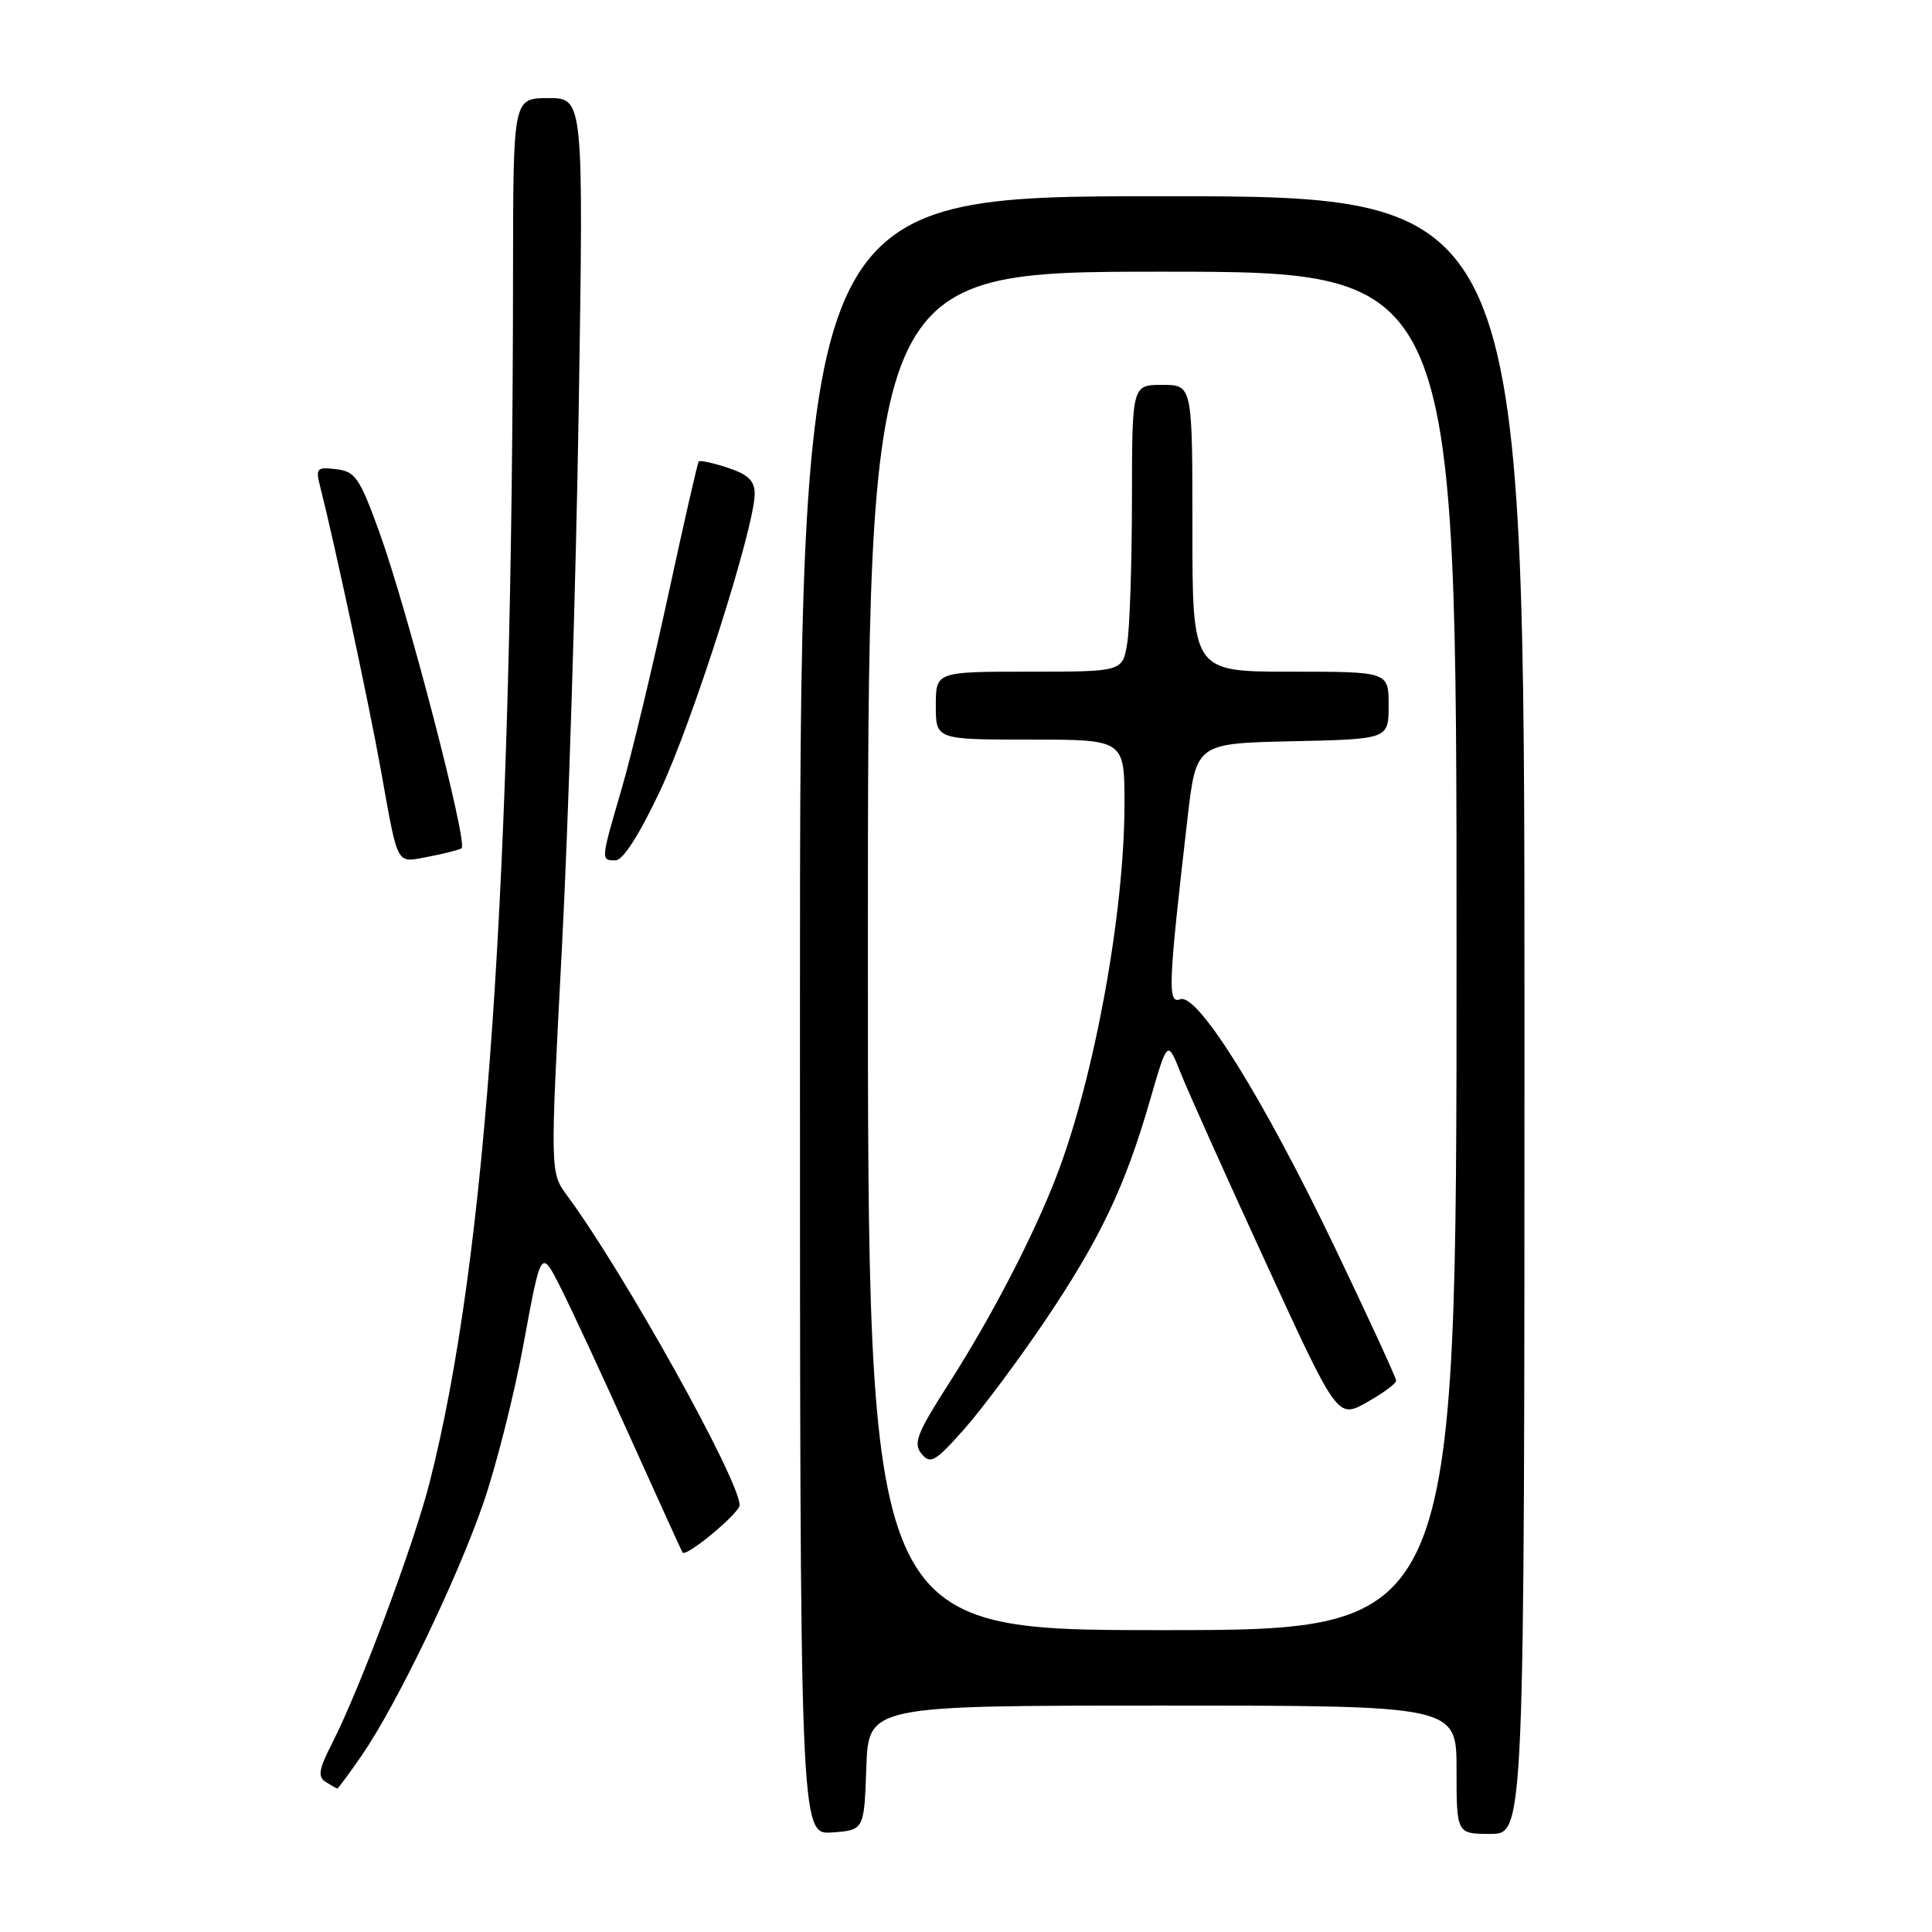 <?xml version="1.0" encoding="UTF-8" standalone="no"?>
<!DOCTYPE svg PUBLIC "-//W3C//DTD SVG 1.1//EN" "http://www.w3.org/Graphics/SVG/1.1/DTD/svg11.dtd" >
<svg xmlns="http://www.w3.org/2000/svg" xmlns:xlink="http://www.w3.org/1999/xlink" version="1.1" viewBox="0 0 256 256">
 <g >
 <path fill="currentColor"
d=" M 114.79 234.25 C 115.08 226.00 115.08 226.00 154.04 226.00 C 193.00 226.00 193.00 226.00 193.00 234.50 C 193.00 243.00 193.00 243.00 197.50 243.00 C 202.00 243.00 202.00 243.00 202.00 134.50 C 202.00 26.00 202.00 26.00 154.00 26.00 C 106.00 26.00 106.00 26.00 106.00 134.56 C 106.00 243.11 106.00 243.11 110.25 242.81 C 114.50 242.50 114.50 242.50 114.79 234.25 Z  M 47.97 232.55 C 52.52 225.92 60.42 209.57 63.98 199.37 C 65.70 194.43 68.15 184.78 69.40 177.94 C 71.69 165.50 71.69 165.50 74.23 170.50 C 75.62 173.25 79.81 182.25 83.52 190.50 C 87.24 198.75 90.35 205.60 90.44 205.72 C 90.93 206.37 98.00 200.49 98.00 199.44 C 98.00 196.12 82.63 168.54 75.14 158.41 C 72.89 155.36 72.89 155.36 74.46 125.52 C 75.32 109.12 76.32 77.09 76.68 54.35 C 77.33 13.00 77.33 13.00 72.66 13.00 C 68.00 13.00 68.00 13.00 67.98 35.75 C 67.93 116.83 64.47 166.91 56.91 196.50 C 54.77 204.86 47.70 223.74 43.99 231.03 C 42.23 234.46 42.08 235.43 43.16 236.12 C 43.90 236.59 44.59 236.98 44.70 236.98 C 44.81 236.99 46.28 235.00 47.97 232.55 Z  M 61.16 112.40 C 62.06 111.85 53.95 80.67 50.26 70.50 C 47.66 63.31 47.07 62.47 44.55 62.17 C 41.92 61.86 41.79 62.02 42.47 64.67 C 44.28 71.77 48.92 93.40 50.46 102.00 C 52.81 115.07 52.41 114.33 56.75 113.52 C 58.81 113.13 60.79 112.63 61.16 112.40 Z  M 87.48 104.75 C 91.80 95.59 100.00 69.82 100.00 65.43 C 100.00 63.71 99.13 62.87 96.43 61.98 C 94.47 61.33 92.74 60.96 92.58 61.15 C 92.43 61.34 90.59 69.38 88.51 79.00 C 86.42 88.62 83.66 100.10 82.38 104.50 C 79.58 114.07 79.59 114.00 81.56 114.00 C 82.55 114.00 84.72 110.61 87.48 104.75 Z  M 115.00 126.00 C 115.00 36.00 115.00 36.00 154.00 36.00 C 193.00 36.00 193.00 36.00 193.00 126.00 C 193.00 216.00 193.00 216.00 154.00 216.00 C 115.00 216.00 115.00 216.00 115.00 126.00 Z  M 138.50 174.97 C 145.79 164.13 149.09 157.21 152.39 145.76 C 154.70 137.78 154.70 137.78 156.43 142.14 C 157.38 144.54 162.45 155.84 167.70 167.25 C 177.23 188.00 177.23 188.00 181.12 185.81 C 183.25 184.61 185.00 183.33 185.00 182.95 C 185.00 182.58 181.38 174.72 176.96 165.48 C 167.43 145.57 158.69 131.52 156.38 132.41 C 154.69 133.06 154.80 130.51 157.35 108.44 C 158.50 98.50 158.50 98.50 171.25 98.22 C 184.00 97.94 184.00 97.94 184.00 93.47 C 184.00 89.00 184.00 89.00 171.00 89.00 C 158.00 89.00 158.00 89.00 158.00 70.00 C 158.00 51.00 158.00 51.00 154.00 51.00 C 150.00 51.00 150.00 51.00 149.99 66.25 C 149.98 74.64 149.70 83.19 149.36 85.25 C 148.74 89.00 148.74 89.00 136.37 89.00 C 124.00 89.00 124.00 89.00 124.00 93.50 C 124.00 98.00 124.00 98.00 136.50 98.00 C 149.00 98.00 149.00 98.00 149.00 106.51 C 149.00 120.91 145.01 142.79 140.00 155.82 C 136.96 163.74 131.36 174.52 125.76 183.27 C 121.49 189.94 120.97 191.26 122.11 192.64 C 123.29 194.06 123.92 193.70 127.76 189.37 C 130.13 186.69 134.96 180.21 138.50 174.97 Z "/>
</g>
</svg>